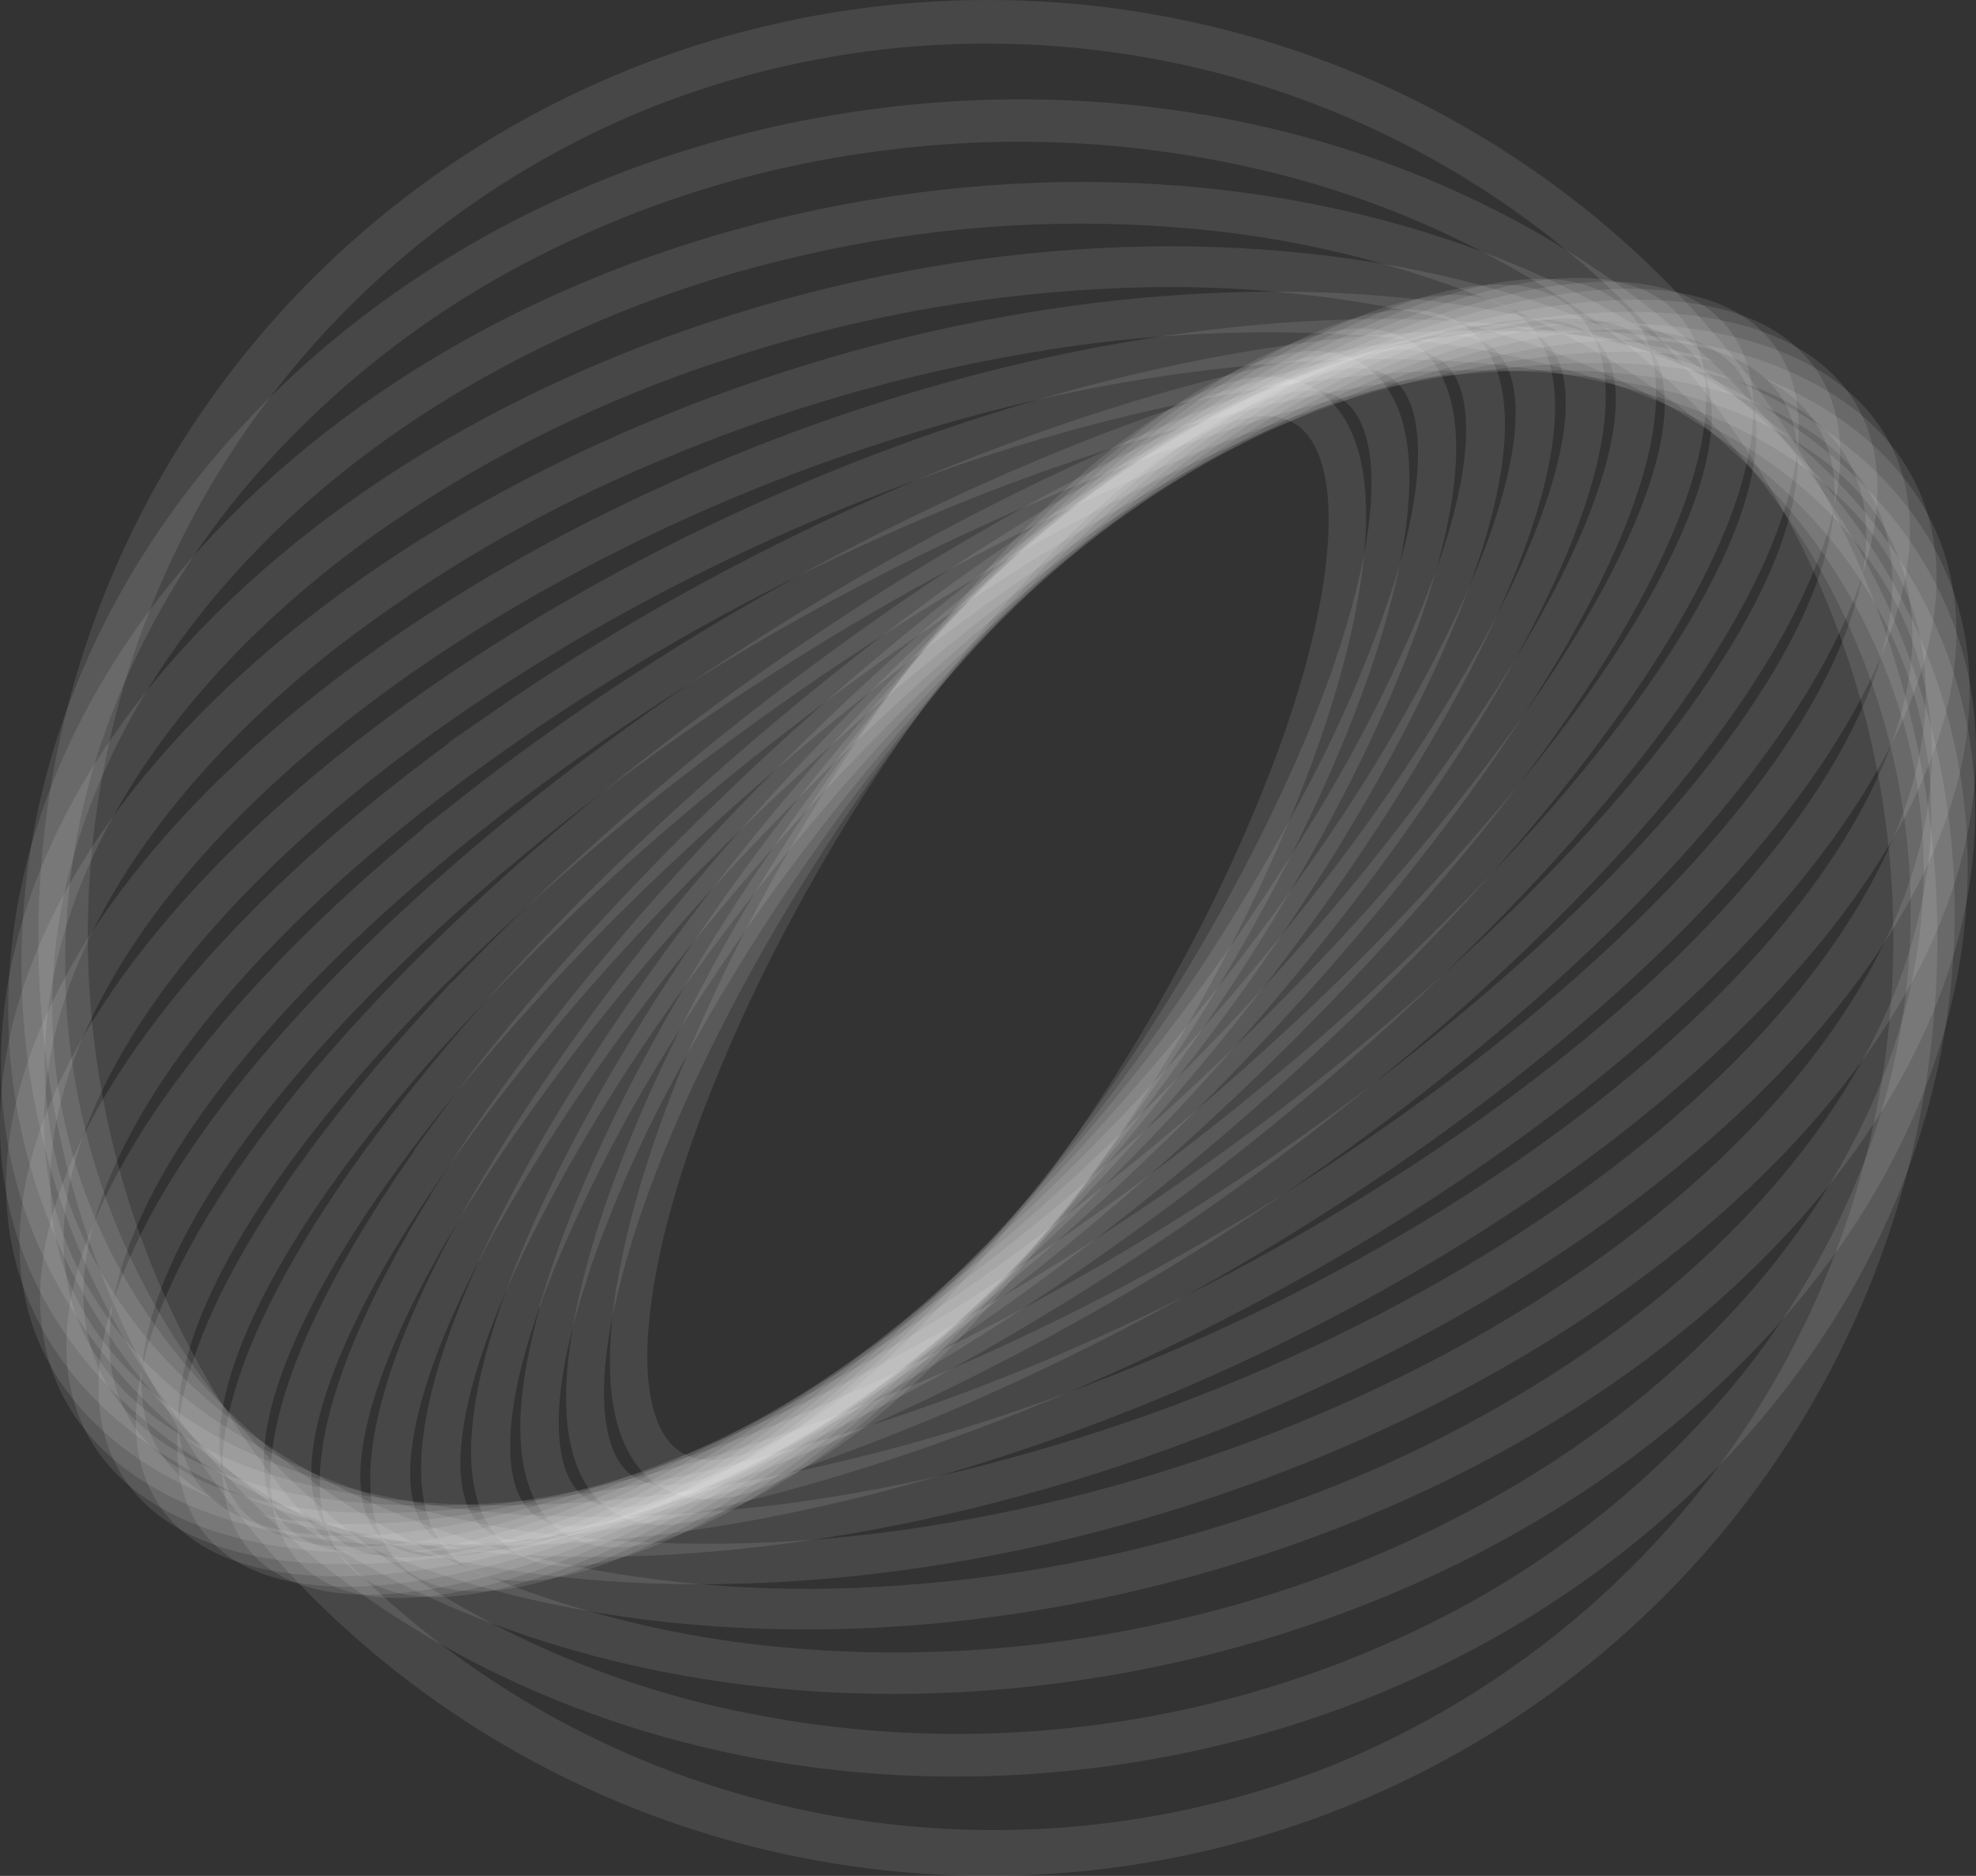 <svg width="118" height="112" viewBox="0 0 118 112" fill="none" xmlns="http://www.w3.org/2000/svg">
<rect x="0" y="0" width="118" height="112" fill="#333333" stroke="none"/>
<path d="M37.912 77.548C38.351 74.326 39.337 70.632 40.839 66.566C42.408 62.378 44.264 58.3 46.394 54.361C48.611 50.226 51.086 46.231 53.805 42.399C56.352 38.766 59.182 35.334 62.268 32.135C65.098 29.226 67.784 27.035 70.216 25.622C72.56 24.257 74.581 23.675 76.22 23.886C77.859 24.097 79.028 25.091 79.702 26.855C80.398 28.663 80.529 31.227 80.09 34.449C79.65 37.671 78.665 41.38 77.163 45.431C75.594 49.62 73.737 53.698 71.605 57.636C69.392 61.773 66.92 65.769 64.203 69.601C61.655 73.233 58.825 76.665 55.74 79.865C52.892 82.774 50.215 84.965 47.786 86.378C45.438 87.743 43.418 88.325 41.782 88.114C40.146 87.903 38.974 86.909 38.3 85.145C37.6 83.337 37.472 80.773 37.912 77.551V77.548ZM37.677 77.789C35.846 91.116 43.928 92.164 55.703 80.128C67.478 68.091 78.503 47.538 80.322 34.211C82.141 20.884 74.074 19.836 62.314 31.872C50.554 43.909 39.514 64.463 37.692 77.789H37.677Z" stroke="white" stroke-opacity="0.1" stroke-width="2"/>
<path d="M35.872 77.183C36.69 73.648 38.094 69.649 40.047 65.33C42.064 60.904 44.363 56.609 46.93 52.471C49.563 48.191 52.453 44.07 55.583 40.13C58.462 36.458 61.625 33.013 65.045 29.826C68.167 26.966 71.036 24.884 73.573 23.639C76.014 22.433 78.059 22.057 79.625 22.515C81.191 22.973 82.213 24.245 82.656 26.294C83.114 28.404 82.931 31.285 82.113 34.817C81.295 38.349 79.891 42.351 77.937 46.669C75.921 51.096 73.621 55.391 71.052 59.529C68.42 63.809 65.531 67.93 62.402 71.87C59.516 75.541 56.347 78.986 52.922 82.174C49.799 85.034 46.93 87.116 44.397 88.361C41.955 89.567 39.91 89.943 38.344 89.485C36.779 89.027 35.756 87.755 35.314 85.706C34.856 83.596 35.036 80.715 35.857 77.183H35.872ZM35.6 77.418C32.216 92.032 39.941 94.295 52.855 82.463C65.768 70.631 78.984 49.198 82.369 34.581C85.754 19.965 78.029 17.705 65.112 29.537C52.195 41.368 38.985 62.802 35.6 77.418Z" stroke="white" stroke-opacity="0.1" stroke-width="2"/>
<path d="M33.929 76.496C35.383 72.127 37.222 67.892 39.423 63.839C41.907 59.208 44.67 54.729 47.697 50.425C50.75 46.039 54.059 41.833 57.608 37.828C60.823 34.161 64.325 30.749 68.08 27.623C71.465 24.854 74.508 22.922 77.123 21.873C79.654 20.86 81.68 20.716 83.151 21.439C84.623 22.162 85.459 23.717 85.642 26.062C85.831 28.491 85.306 31.665 84.082 35.495C82.629 39.864 80.791 44.1 78.588 48.153C76.116 52.781 73.364 57.258 70.347 61.56C67.294 65.945 63.985 70.151 60.437 74.158C57.222 77.824 53.72 81.236 49.965 84.362C46.58 87.132 43.537 89.063 40.918 90.112C38.391 91.125 36.364 91.269 34.893 90.546C33.422 89.823 32.586 88.268 32.403 85.923C32.214 83.494 32.738 80.321 33.962 76.49L33.929 76.496ZM33.685 76.716C28.621 92.559 35.867 96.121 49.861 84.678C63.855 73.236 79.281 51.118 84.345 35.278C89.408 19.438 82.162 15.873 68.168 27.316C54.174 38.759 38.712 60.882 33.657 76.722L33.685 76.716Z" stroke="white" stroke-opacity="0.1" stroke-width="2"/>
<path d="M32.133 75.469C34.057 70.836 36.359 66.365 39.016 62.1C44.933 52.513 51.919 43.609 59.841 35.555C63.371 31.936 67.191 28.603 71.262 25.589C74.891 22.961 78.087 21.213 80.761 20.399C83.346 19.613 85.339 19.724 86.679 20.731C88.019 21.737 88.647 23.585 88.541 26.225C88.434 28.958 87.54 32.427 85.885 36.532C83.961 41.164 81.659 45.635 79.003 49.9C76.056 54.693 72.833 59.313 69.349 63.739C65.874 68.182 62.145 72.424 58.178 76.445C54.646 80.064 50.826 83.397 46.753 86.411C43.127 89.039 39.931 90.787 37.255 91.601C34.673 92.388 32.676 92.276 31.34 91.269C30.003 90.263 29.371 88.415 29.475 85.775C29.585 83.042 30.479 79.573 32.133 75.469V75.469ZM31.828 75.683C24.985 92.665 31.602 97.619 46.61 86.749C61.617 75.878 79.329 53.297 86.172 36.318C93.015 19.338 86.398 14.381 71.39 25.251C56.383 36.122 38.671 58.7 31.828 75.683V75.683Z" stroke="white" stroke-opacity="0.1" stroke-width="2"/>
<path d="M30.492 74.076C32.899 69.216 35.679 64.544 38.806 60.102C42.225 55.191 45.921 50.473 49.876 45.971C53.761 41.518 57.904 37.292 62.283 33.313C66.611 29.395 70.756 26.183 74.605 23.741C78.454 21.3 81.775 19.785 84.476 19.239C87.085 18.712 89.008 19.103 90.192 20.405C91.377 21.707 91.764 23.856 91.343 26.785C90.904 29.82 89.616 33.566 87.507 37.936C85.101 42.797 82.322 47.469 79.192 51.91C75.775 56.822 72.08 61.54 68.125 66.042C64.24 70.494 60.098 74.72 55.718 78.699C51.39 82.617 47.245 85.83 43.396 88.271C39.547 90.712 36.227 92.228 33.526 92.773C30.916 93.301 28.993 92.909 27.809 91.607C26.625 90.305 26.237 88.156 26.658 85.227C27.095 82.192 28.386 78.446 30.492 74.076V74.076ZM30.186 74.278C21.472 92.291 27.314 98.71 43.231 88.617C59.149 78.525 79.11 55.735 87.824 37.722C96.538 19.709 90.696 13.29 74.779 23.383C58.862 33.476 38.891 56.265 30.177 74.278H30.186Z" stroke="white" stroke-opacity="0.1" stroke-width="2"/>
<path d="M29.079 72.307C31.979 67.256 35.249 62.422 38.862 57.841C42.75 52.863 46.917 48.103 51.342 43.583C55.622 39.174 60.161 35.018 64.937 31.137C69.622 27.361 74.047 24.329 78.085 22.126C82.124 19.923 85.545 18.693 88.237 18.446C90.838 18.211 92.663 18.91 93.658 20.523C94.653 22.135 94.769 24.582 94.006 27.792C93.212 31.107 91.503 35.121 88.927 39.693C86.026 44.743 82.757 49.577 79.144 54.158C75.254 59.135 71.088 63.895 66.664 68.416C62.381 72.826 57.838 76.983 53.057 80.863C48.375 84.639 43.95 87.671 39.909 89.874C35.868 92.077 32.455 93.312 29.76 93.559C27.16 93.795 25.334 93.095 24.339 91.483C23.344 89.871 23.225 87.424 23.991 84.214C24.785 80.899 26.494 76.885 29.07 72.313L29.079 72.307ZM28.738 72.494C18.092 91.411 22.975 99.346 39.698 90.242C56.421 81.137 78.598 58.426 89.256 39.512C99.915 20.598 95.007 12.654 78.299 21.758C61.591 30.863 39.399 53.574 28.738 72.488V72.494Z" stroke="white" stroke-opacity="0.1" stroke-width="2"/>
<path d="M27.906 70.137C31.302 64.945 35.067 59.997 39.172 55.331C43.524 50.34 48.155 45.594 53.044 41.115C57.705 36.811 62.628 32.792 67.786 29.082C72.804 25.501 77.474 22.72 81.674 20.812C85.873 18.904 89.344 17.982 91.996 18.073C94.557 18.163 96.245 19.188 97.02 21.122C97.795 23.057 97.612 25.797 96.477 29.274C95.305 32.891 93.156 37.11 90.094 41.863C86.7 47.055 82.936 52.003 78.832 56.669C74.482 61.66 69.852 66.406 64.963 70.885C60.302 75.19 55.377 79.209 50.218 82.918C45.203 86.499 40.53 89.28 36.333 91.188C32.136 93.096 28.663 94.018 26.011 93.927C23.45 93.837 21.759 92.812 20.987 90.877C20.215 88.943 20.395 86.203 21.53 82.725C22.702 79.124 24.851 74.89 27.912 70.137H27.906ZM27.567 70.294C14.907 89.943 18.716 99.473 36.083 91.577C53.45 83.681 77.779 61.355 90.43 41.706C103.082 22.057 99.282 12.527 81.915 20.423C64.548 28.319 40.222 50.645 27.555 70.294H27.567Z" stroke="white" stroke-opacity="0.1" stroke-width="2"/>
<path d="M27.029 67.564C30.922 62.279 35.185 57.27 39.787 52.573C44.586 47.632 49.667 42.965 55.005 38.596C60.019 34.456 65.297 30.639 70.806 27.168C76.12 23.853 81.004 21.385 85.32 19.823C89.635 18.262 93.127 17.714 95.697 18.166C98.179 18.609 99.698 19.974 100.217 22.244C100.736 24.513 100.217 27.539 98.691 31.264C97.113 35.121 94.513 39.554 90.96 44.436C87.072 49.72 82.815 54.728 78.22 59.426C73.42 64.367 68.339 69.034 63.002 73.404C57.989 77.544 52.711 81.361 47.201 84.832C41.887 88.147 37.004 90.615 32.688 92.176C28.372 93.737 24.88 94.286 22.31 93.834C19.829 93.391 18.306 92.026 17.787 89.756C17.268 87.487 17.787 84.461 19.313 80.736C20.891 76.879 23.491 72.446 27.044 67.564H27.029ZM26.69 67.69C11.994 87.882 14.552 99.033 32.401 92.577C50.25 86.122 76.639 64.511 91.339 44.31C106.038 24.109 103.477 12.967 85.625 19.423C67.773 25.878 41.374 47.489 26.675 67.69H26.69Z" stroke="white" stroke-opacity="0.1" stroke-width="2"/>
<path d="M26.492 64.589C30.874 59.27 35.628 54.26 40.718 49.596C45.945 44.77 51.454 40.251 57.219 36.064C62.553 32.15 68.153 28.601 73.978 25.441C79.548 22.466 84.6 20.372 88.989 19.215C93.378 18.057 96.839 17.907 99.281 18.781C101.64 19.616 102.943 21.348 103.185 23.94C103.426 26.532 102.553 29.847 100.621 33.798C98.618 37.885 95.551 42.474 91.501 47.441C87.119 52.76 82.365 57.77 77.275 62.434C72.047 67.26 66.538 71.778 60.774 75.966C55.445 79.868 49.853 83.408 44.036 86.559C38.463 89.533 33.414 91.628 29.026 92.785C24.636 93.942 21.145 94.093 18.703 93.234C16.344 92.399 15.04 90.666 14.796 88.075C14.552 85.483 15.431 82.168 17.363 78.217C19.375 74.13 22.442 69.54 26.492 64.589ZM26.132 64.682C9.385 85.224 10.526 97.996 28.677 93.21C46.829 88.424 75.12 67.895 91.858 47.348C108.596 26.8 107.464 14.034 89.312 18.82C71.161 23.606 42.867 44.135 26.132 64.682V64.682Z" stroke="white" stroke-opacity="0.1" stroke-width="2"/>
<path d="M26.332 61.166C31.192 55.874 36.425 50.929 41.993 46.368C47.619 41.725 53.531 37.431 59.696 33.512C65.307 29.899 71.183 26.701 77.273 23.946C83.054 21.382 88.222 19.727 92.632 19.031C97.042 18.335 100.43 18.633 102.704 19.935C104.902 21.183 105.97 23.296 105.882 26.219C105.793 29.142 104.554 32.719 102.191 36.863C99.75 41.152 96.209 45.856 91.668 50.847C86.809 56.139 81.577 61.083 76.01 65.644C70.383 70.286 64.471 74.58 58.307 78.5C52.691 82.114 46.81 85.312 40.714 88.066C34.933 90.63 29.766 92.285 25.356 92.981C20.945 93.677 17.554 93.379 15.283 92.077C13.089 90.829 12.021 88.717 12.109 85.793C12.198 82.87 13.443 79.293 15.802 75.137C18.244 70.849 21.788 66.144 26.326 61.154L26.332 61.166ZM25.966 61.211C7.186 81.855 6.737 96.251 24.992 93.367C43.248 90.483 73.251 71.409 92.031 50.765C110.811 30.122 111.26 15.725 93.004 18.609C74.749 21.493 44.746 40.579 25.966 61.223V61.211Z" stroke="white" stroke-opacity="0.1" stroke-width="2"/>
<path d="M26.585 57.356C31.898 52.157 37.589 47.35 43.613 42.972C49.597 38.585 55.867 34.593 62.384 31.023C68.239 27.771 74.352 24.995 80.663 22.723C86.6 20.643 91.828 19.498 96.205 19.317C100.582 19.137 103.836 19.92 105.899 21.677C107.886 23.365 108.67 25.866 108.231 29.112C107.791 32.358 106.149 36.182 103.347 40.483C100.451 44.937 96.434 49.705 91.413 54.647C86.099 59.844 80.408 64.652 74.385 69.031C68.401 73.417 62.13 77.409 55.614 80.981C49.759 84.228 43.645 87 37.334 89.268C31.401 91.348 26.173 92.493 21.796 92.674C17.419 92.855 14.165 92.071 12.102 90.314C10.115 88.626 9.331 86.125 9.77 82.879C10.21 79.633 11.852 75.809 14.654 71.509C17.55 67.054 21.564 62.287 26.588 57.344L26.585 57.356ZM26.228 57.344C5.451 77.849 3.284 93.84 21.387 93.09C39.489 92.339 71 75.137 91.776 54.644C112.553 34.151 114.717 18.178 96.614 18.914C78.512 19.649 46.998 36.863 26.224 57.356L26.228 57.344Z" stroke="white" stroke-opacity="0.1" stroke-width="2"/>
<path d="M27.29 53.116C33.031 48.082 39.154 43.489 45.603 39.376C51.906 35.322 58.494 31.718 65.317 28.59C71.962 25.559 78.283 23.28 84.107 21.819C90.132 20.312 95.36 19.73 99.639 20.122C103.918 20.514 106.998 21.837 108.796 24.064C110.526 26.213 110.987 29.109 110.166 32.668C109.345 36.227 107.285 40.275 104.043 44.693C100.686 49.264 96.202 54.035 90.715 58.884C84.974 63.918 78.852 68.511 72.401 72.624C66.1 76.678 59.513 80.283 52.69 83.41C46.046 86.441 39.725 88.72 33.901 90.181C27.873 91.688 22.648 92.27 18.366 91.878C14.083 91.486 11.01 90.163 9.209 87.936C7.481 85.787 7.02 82.891 7.842 79.332C8.663 75.773 10.723 71.725 13.964 67.307C17.322 62.736 21.805 57.965 27.29 53.116V53.116ZM26.942 53.083C4.246 73.118 0.202 90.667 17.908 92.276C35.613 93.885 68.36 78.952 91.053 58.917C113.746 38.882 117.794 21.333 100.088 19.739C82.382 18.145 49.632 33.048 26.942 53.083Z" stroke="white" stroke-opacity="0.1" stroke-width="2"/>
<path d="M28.496 48.496C40.57 39.094 54.051 31.601 68.455 26.285C75.286 23.805 81.714 22.117 87.555 21.273C93.605 20.399 98.76 20.468 102.877 21.481C106.995 22.494 109.83 24.389 111.305 27.114C112.724 29.748 112.831 33.039 111.595 36.896C110.358 40.754 107.871 44.991 104.181 49.478C100.362 54.126 95.421 58.842 89.494 63.504C83.366 68.297 76.855 72.59 70.024 76.342C63.451 79.99 56.6 83.124 49.531 85.715C42.697 88.195 36.273 89.883 30.428 90.727C24.381 91.601 19.226 91.531 15.106 90.519C10.985 89.506 8.156 87.611 6.682 84.886C5.259 82.252 5.156 78.961 6.392 75.104C7.628 71.246 10.121 67 13.821 62.522C17.639 57.874 22.581 53.158 28.505 48.496H28.496ZM28.169 48.414C3.66 67.702 -2.399 86.71 14.636 90.908C31.67 95.106 65.345 82.867 89.851 63.592C114.357 44.316 120.415 25.296 103.384 21.098C86.353 16.9 52.666 29.139 28.166 48.414H28.169Z" stroke="white" stroke-opacity="0.1" stroke-width="2"/>
<path d="M30.225 43.508C36.703 39.026 43.566 35.113 50.736 31.815C57.516 28.656 64.563 26.088 71.796 24.142C78.743 22.298 85.201 21.285 90.988 21.128C96.98 20.972 101.976 21.731 105.874 23.431C109.771 25.131 112.283 27.614 113.388 30.854C114.453 33.982 114.151 37.665 112.488 41.803C110.824 45.94 107.885 50.322 103.752 54.831C99.479 59.496 94.095 64.089 87.765 68.486C81.287 72.967 74.424 76.879 67.254 80.179C60.474 83.338 53.427 85.905 46.194 87.852C39.248 89.696 32.789 90.709 27.002 90.865C21.008 91.022 16.014 90.248 12.117 88.563C8.219 86.878 5.707 84.38 4.599 81.14C3.534 78.012 3.839 74.329 5.515 70.192C7.19 66.054 10.114 61.672 14.25 57.163C18.523 52.498 23.907 47.905 30.238 43.508H30.225ZM29.932 43.37C3.754 61.551 -4.445 81.945 11.619 88.922C27.683 95.898 61.934 86.812 88.113 68.63C114.292 50.449 122.49 30.055 106.426 23.078C90.362 16.102 56.111 25.188 29.929 43.37H29.932Z" stroke="white" stroke-opacity="0.1" stroke-width="2"/>
<path d="M32.511 38.177C39.285 34.09 46.439 30.653 53.876 27.912C60.813 25.314 67.992 23.396 75.309 22.186C82.292 21.071 88.699 20.815 94.348 21.427C100.196 22.078 104.985 23.618 108.559 26.014C112.133 28.41 114.294 31.547 114.969 35.305C115.628 38.921 114.887 43.005 112.768 47.396C110.65 51.787 107.274 56.274 102.696 60.743C97.968 65.367 92.178 69.763 85.488 73.811C78.714 77.897 71.559 81.335 64.123 84.076C57.185 86.668 50.007 88.581 42.69 89.787C35.707 90.901 29.3 91.158 23.647 90.546C17.787 89.922 13.014 88.397 9.436 85.986C5.859 83.575 3.704 80.453 3.027 76.695C2.371 73.079 3.109 68.995 5.231 64.604C7.352 60.213 10.74 55.726 15.303 51.256C20.034 46.633 25.824 42.236 32.514 38.189L32.511 38.177ZM32.209 37.993C4.541 54.719 -5.904 76.342 8.887 86.306C23.678 96.269 58.107 90.757 85.781 74.019C113.455 57.281 123.9 35.657 109.109 25.694C94.318 15.731 59.907 21.243 32.218 37.981L32.209 37.993Z" stroke="white" stroke-opacity="0.1" stroke-width="2"/>
<path d="M35.379 32.544C42.398 28.928 49.786 26.058 57.419 23.982C64.447 22.035 71.674 20.872 78.964 20.514C85.895 20.212 92.159 20.794 97.582 22.244C103.198 23.75 107.655 26.104 110.853 29.271C114.052 32.439 115.764 36.203 115.972 40.504C116.173 44.641 114.958 49.077 112.364 53.688C109.77 58.299 105.93 62.847 100.946 67.211C95.785 71.731 89.616 75.848 82.633 79.456C75.614 83.072 68.226 85.942 60.593 88.017C53.565 89.964 46.338 91.128 39.047 91.486C32.116 91.788 25.85 91.206 20.429 89.756C14.813 88.249 10.357 85.896 7.161 82.728C3.966 79.561 2.22 75.782 2.024 71.496C1.823 67.359 3.038 62.922 5.629 58.311C8.22 53.7 12.066 49.153 17.05 44.789C22.212 40.268 28.377 36.152 35.379 32.544V32.544ZM35.116 32.282C6.16 47.209 -6.632 69.926 6.569 83.024C19.77 96.121 53.924 94.641 82.874 79.709C111.824 64.776 124.612 42.074 111.427 28.976C98.242 15.879 64.072 17.358 35.122 32.291L35.116 32.282Z" stroke="white" stroke-opacity="0.1" stroke-width="2"/>
<path d="M38.847 26.646C46.05 23.583 53.598 21.378 61.33 20.08C68.388 18.859 75.575 18.538 82.716 19.124C89.495 19.727 95.535 21.234 100.626 23.57C105.907 25.999 109.966 29.241 112.686 33.213C115.379 37.084 116.657 41.745 116.309 46.428C116.003 51.072 114.285 55.855 111.205 60.644C108.126 65.433 103.834 69.987 98.453 74.182C92.886 78.524 86.385 82.285 79.139 85.362C71.936 88.425 64.388 90.63 56.657 91.929C49.599 93.15 42.411 93.471 35.27 92.885C28.488 92.282 22.451 90.775 17.36 88.439C12.076 86.01 8.02 82.768 5.301 78.796C2.608 74.925 1.332 70.263 1.684 65.581C1.989 60.936 3.707 56.151 6.799 51.365C9.891 46.579 14.17 42.022 19.548 37.827C25.459 33.285 31.947 29.526 38.847 26.646V26.646ZM38.63 26.315C8.649 39.051 -6.539 62.657 4.711 79.055C15.962 95.452 49.383 98.415 79.368 85.685C109.353 72.955 124.54 49.349 113.287 32.945C102.034 16.542 68.612 13.591 38.63 26.315Z" stroke="white" stroke-opacity="0.1" stroke-width="2"/>
<path d="M42.951 20.541C50.277 18.107 57.904 16.666 65.623 16.258C72.65 15.851 79.7 16.466 86.546 18.085C93.071 19.673 98.754 22.153 103.437 25.462C108.283 28.886 111.839 33.051 114.006 37.837C116.171 42.61 116.842 47.913 115.932 53.065C115.075 58.203 112.825 63.311 109.245 68.23C105.665 73.148 100.943 77.653 95.205 81.601C89 85.818 82.217 89.138 75.06 91.459C67.734 93.893 60.107 95.334 52.389 95.742C45.361 96.149 38.31 95.534 31.463 93.915C24.937 92.327 19.254 89.847 14.575 86.538C9.719 83.114 6.16 78.949 3.993 74.164C1.828 69.391 1.159 64.087 2.07 58.935C2.928 53.797 5.177 48.689 8.755 43.77C12.332 38.852 17.06 34.347 22.795 30.399C28.999 26.181 35.783 22.862 42.939 20.541H42.951ZM42.759 20.149C12.057 30.29 -5.578 54.566 3.386 74.365C12.35 94.165 44.514 101.995 75.228 91.845C105.942 81.695 123.581 57.428 114.617 37.629C105.652 17.828 73.489 9.999 42.771 20.149H42.759Z" stroke="white" stroke-opacity="0.1" stroke-width="2"/>
<path d="M47.669 14.284C55.063 12.564 62.682 11.986 70.255 12.572C77.197 13.083 84.004 14.727 90.4 17.44C96.556 20.092 101.787 23.63 105.941 27.951C110.122 32.22 113.141 37.462 114.72 43.192C116.25 48.839 116.26 54.783 114.75 60.436C113.294 66.051 110.477 71.436 106.408 76.445C102.34 81.454 97.191 85.832 91.126 89.458C84.677 93.28 77.657 96.071 70.326 97.728C62.932 99.448 55.312 100.025 47.739 99.439C40.798 98.929 33.99 97.284 27.595 94.572C21.439 91.92 16.207 88.382 12.053 84.061C7.759 79.576 4.801 74.45 3.272 68.808C1.743 63.16 1.733 57.217 3.241 51.564C4.7 45.949 7.515 40.564 11.583 35.555C15.652 30.546 20.804 26.179 26.868 22.554C33.317 18.731 40.337 15.94 47.669 14.284V14.284ZM47.544 13.823C16.427 20.981 -3.669 45.666 2.655 68.962C8.98 92.258 39.334 105.334 70.451 98.177C101.568 91.019 121.663 66.334 115.339 43.026C109.015 19.718 78.661 6.666 47.544 13.823V13.823Z" stroke="white" stroke-opacity="0.1" stroke-width="2"/>
<path d="M53.026 7.947C60.428 7.027 67.938 7.415 75.203 9.092C81.99 10.636 88.434 13.394 94.215 17.229C99.731 20.865 104.442 25.568 108.066 31.053C111.675 36.529 113.97 42.747 114.775 49.233C115.58 55.718 114.874 62.299 112.711 68.474C110.54 74.662 107.12 80.351 102.657 85.197C97.991 90.303 92.416 94.522 86.209 97.643C72.812 104.381 57.439 106.245 42.789 102.908C36.003 101.364 29.56 98.606 23.78 94.771C18.264 91.135 13.552 86.432 9.929 80.948C6.318 75.472 4.022 69.254 3.215 62.769C2.409 56.284 3.113 49.702 5.274 43.526C7.451 37.337 10.878 31.647 15.347 26.803C20.013 21.697 25.588 17.478 31.795 14.357C38.434 10.994 45.626 8.824 53.035 7.947H53.026ZM52.968 7.416C21.835 11.19 -0.72 36.004 2.607 62.838C5.934 89.672 33.898 108.36 65.042 104.584C96.187 100.808 118.73 75.996 115.403 49.162C112.077 22.328 84.103 3.64 52.959 7.416H52.968Z" stroke="white" stroke-opacity="0.1" stroke-width="2"/>
<path d="M58.992 1.603C71.701 1.611 84.018 5.956 93.855 13.904C103.691 21.851 110.443 32.912 112.967 45.212C115.49 57.511 113.63 70.294 107.702 81.395C101.773 92.496 92.141 101.232 80.436 106.124C66.995 111.62 51.897 111.645 38.437 106.193C24.977 100.741 14.247 90.255 8.587 77.022C2.926 63.789 2.795 48.882 8.222 35.554C13.649 22.226 24.194 11.558 37.556 5.876C44.337 3.043 51.628 1.589 58.992 1.603V1.603ZM58.992 1C47.975 1 37.205 4.226 28.045 10.269C18.885 16.313 11.745 24.902 7.529 34.952C3.313 45.002 2.21 56.061 4.359 66.73C6.509 77.399 11.814 87.199 19.604 94.891C27.394 102.583 37.319 107.821 48.124 109.943C58.93 112.065 70.13 110.976 80.308 106.813C90.486 102.651 99.186 95.601 105.306 86.556C111.427 77.512 114.694 66.878 114.694 56C114.694 48.777 113.253 41.625 110.454 34.952C107.655 28.279 103.552 22.216 98.379 17.109C93.207 12.002 87.066 7.951 80.308 5.187C73.55 2.423 66.306 1 58.992 1V1Z" stroke="white" stroke-opacity="0.1" stroke-width="2"/>
</svg>
